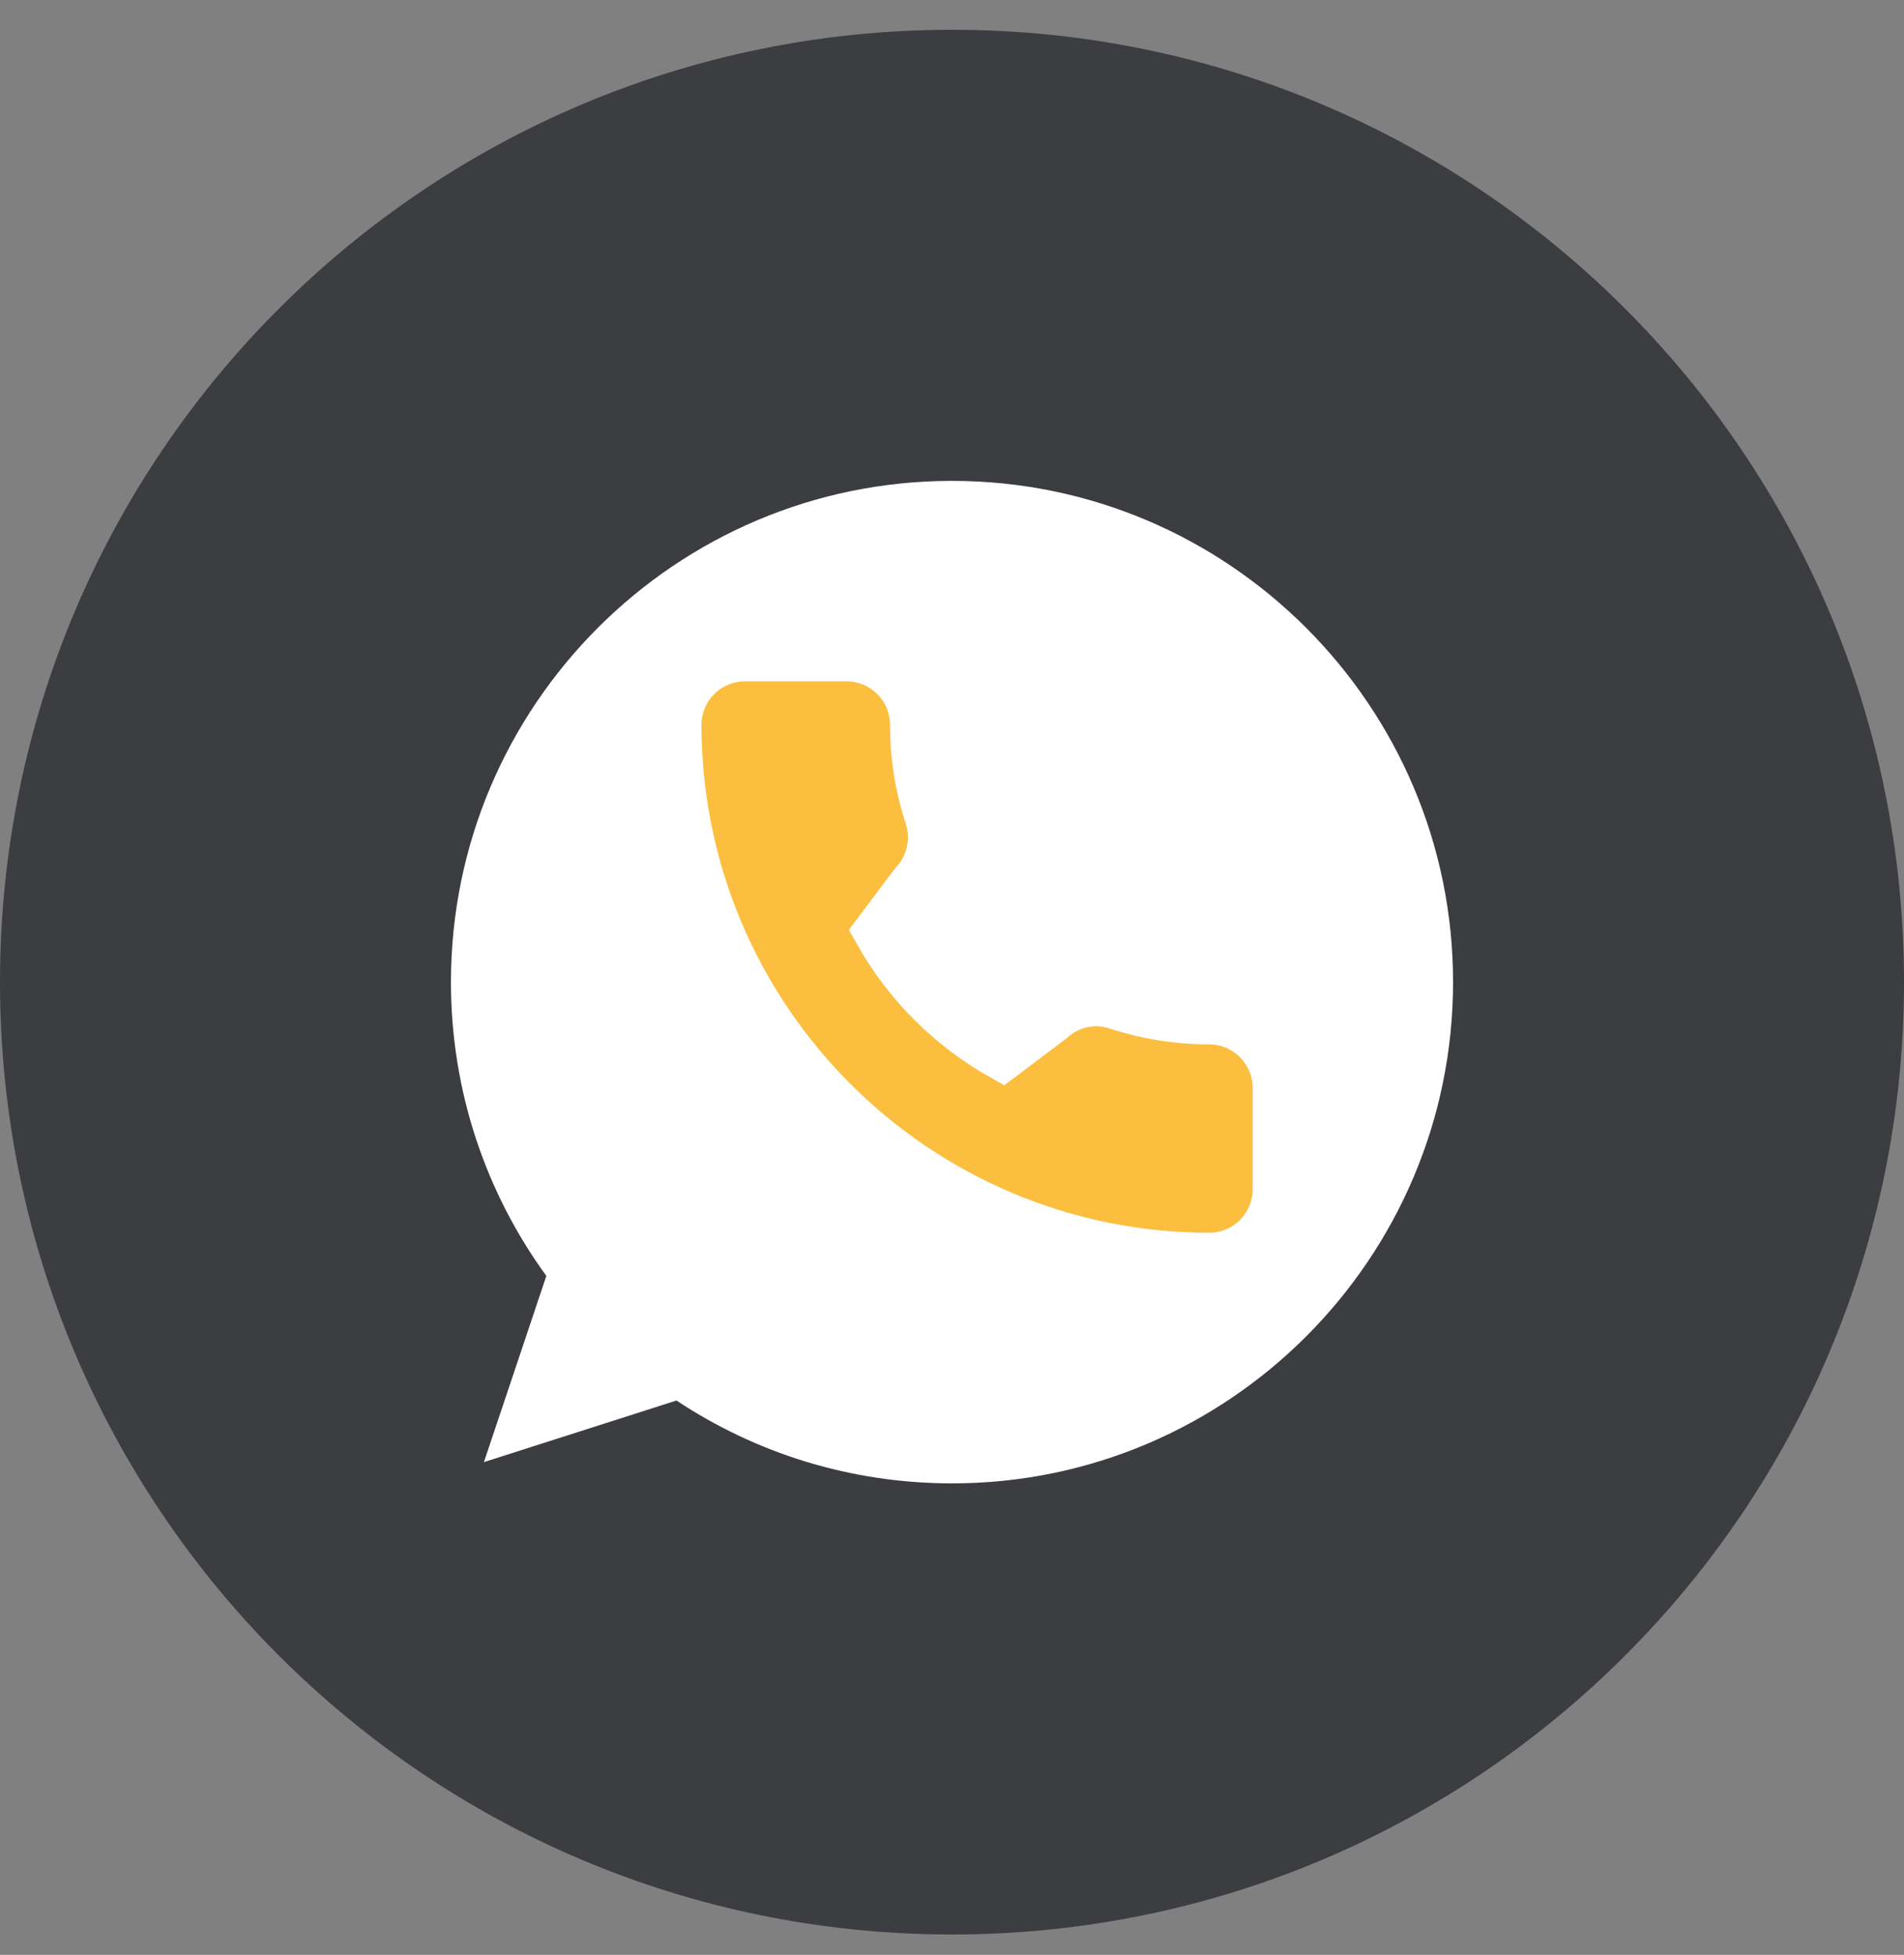 <svg width="38" height="39" viewBox="0 0 38 39" fill="none" xmlns="http://www.w3.org/2000/svg">
<rect x="0" y="0" width="38" height="39" fill="#808080" stroke="none"/>
<g id="footer-whatsapp-4.svg" clip-path="url(#clip0_769_1523)">
<path id="Vector" d="M38 19.594C38 9.1 29.493 0.594 19 0.594C8.507 0.594 0 9.1 0 19.594C0 30.087 8.507 38.594 19 38.594C29.493 38.594 38 30.087 38 19.594Z" fill="#3C3D41"/>
<path id="Vector_2" d="M19.003 9.594H18.997C13.484 9.594 9 14.079 9 19.594C9 21.781 9.705 23.809 10.904 25.455L9.658 29.17L13.501 27.941C15.082 28.989 16.969 29.594 19.003 29.594C24.516 29.594 29 25.108 29 19.594C29 14.08 24.516 9.594 19.003 9.594Z" fill="white"/>
<path id="Vector_3" d="M24.132 20.336H24.131C23.515 20.337 22.903 20.24 22.318 20.049C21.856 19.889 21.343 19.993 20.98 20.32L20.004 21.056C18.972 20.475 18.118 19.622 17.537 18.59L18.245 17.649C18.588 17.286 18.708 16.764 18.555 16.286L18.554 16.282C18.36 15.695 18.262 15.081 18.263 14.463V14.462C18.263 13.706 17.651 13.094 16.895 13.094H14.868C14.113 13.094 13.5 13.706 13.5 14.462V14.463C13.507 20.331 18.262 25.087 24.131 25.094H24.132C24.887 25.094 25.5 24.481 25.5 23.725V21.705C25.5 20.949 24.887 20.336 24.132 20.336Z" fill="#FCBE3F" stroke="white"/>
</g>
<defs>
<clipPath id="clip0_769_1523">
<rect width="38" height="38" fill="white" transform="translate(0 0.594)"/>
</clipPath>
</defs>
</svg>
